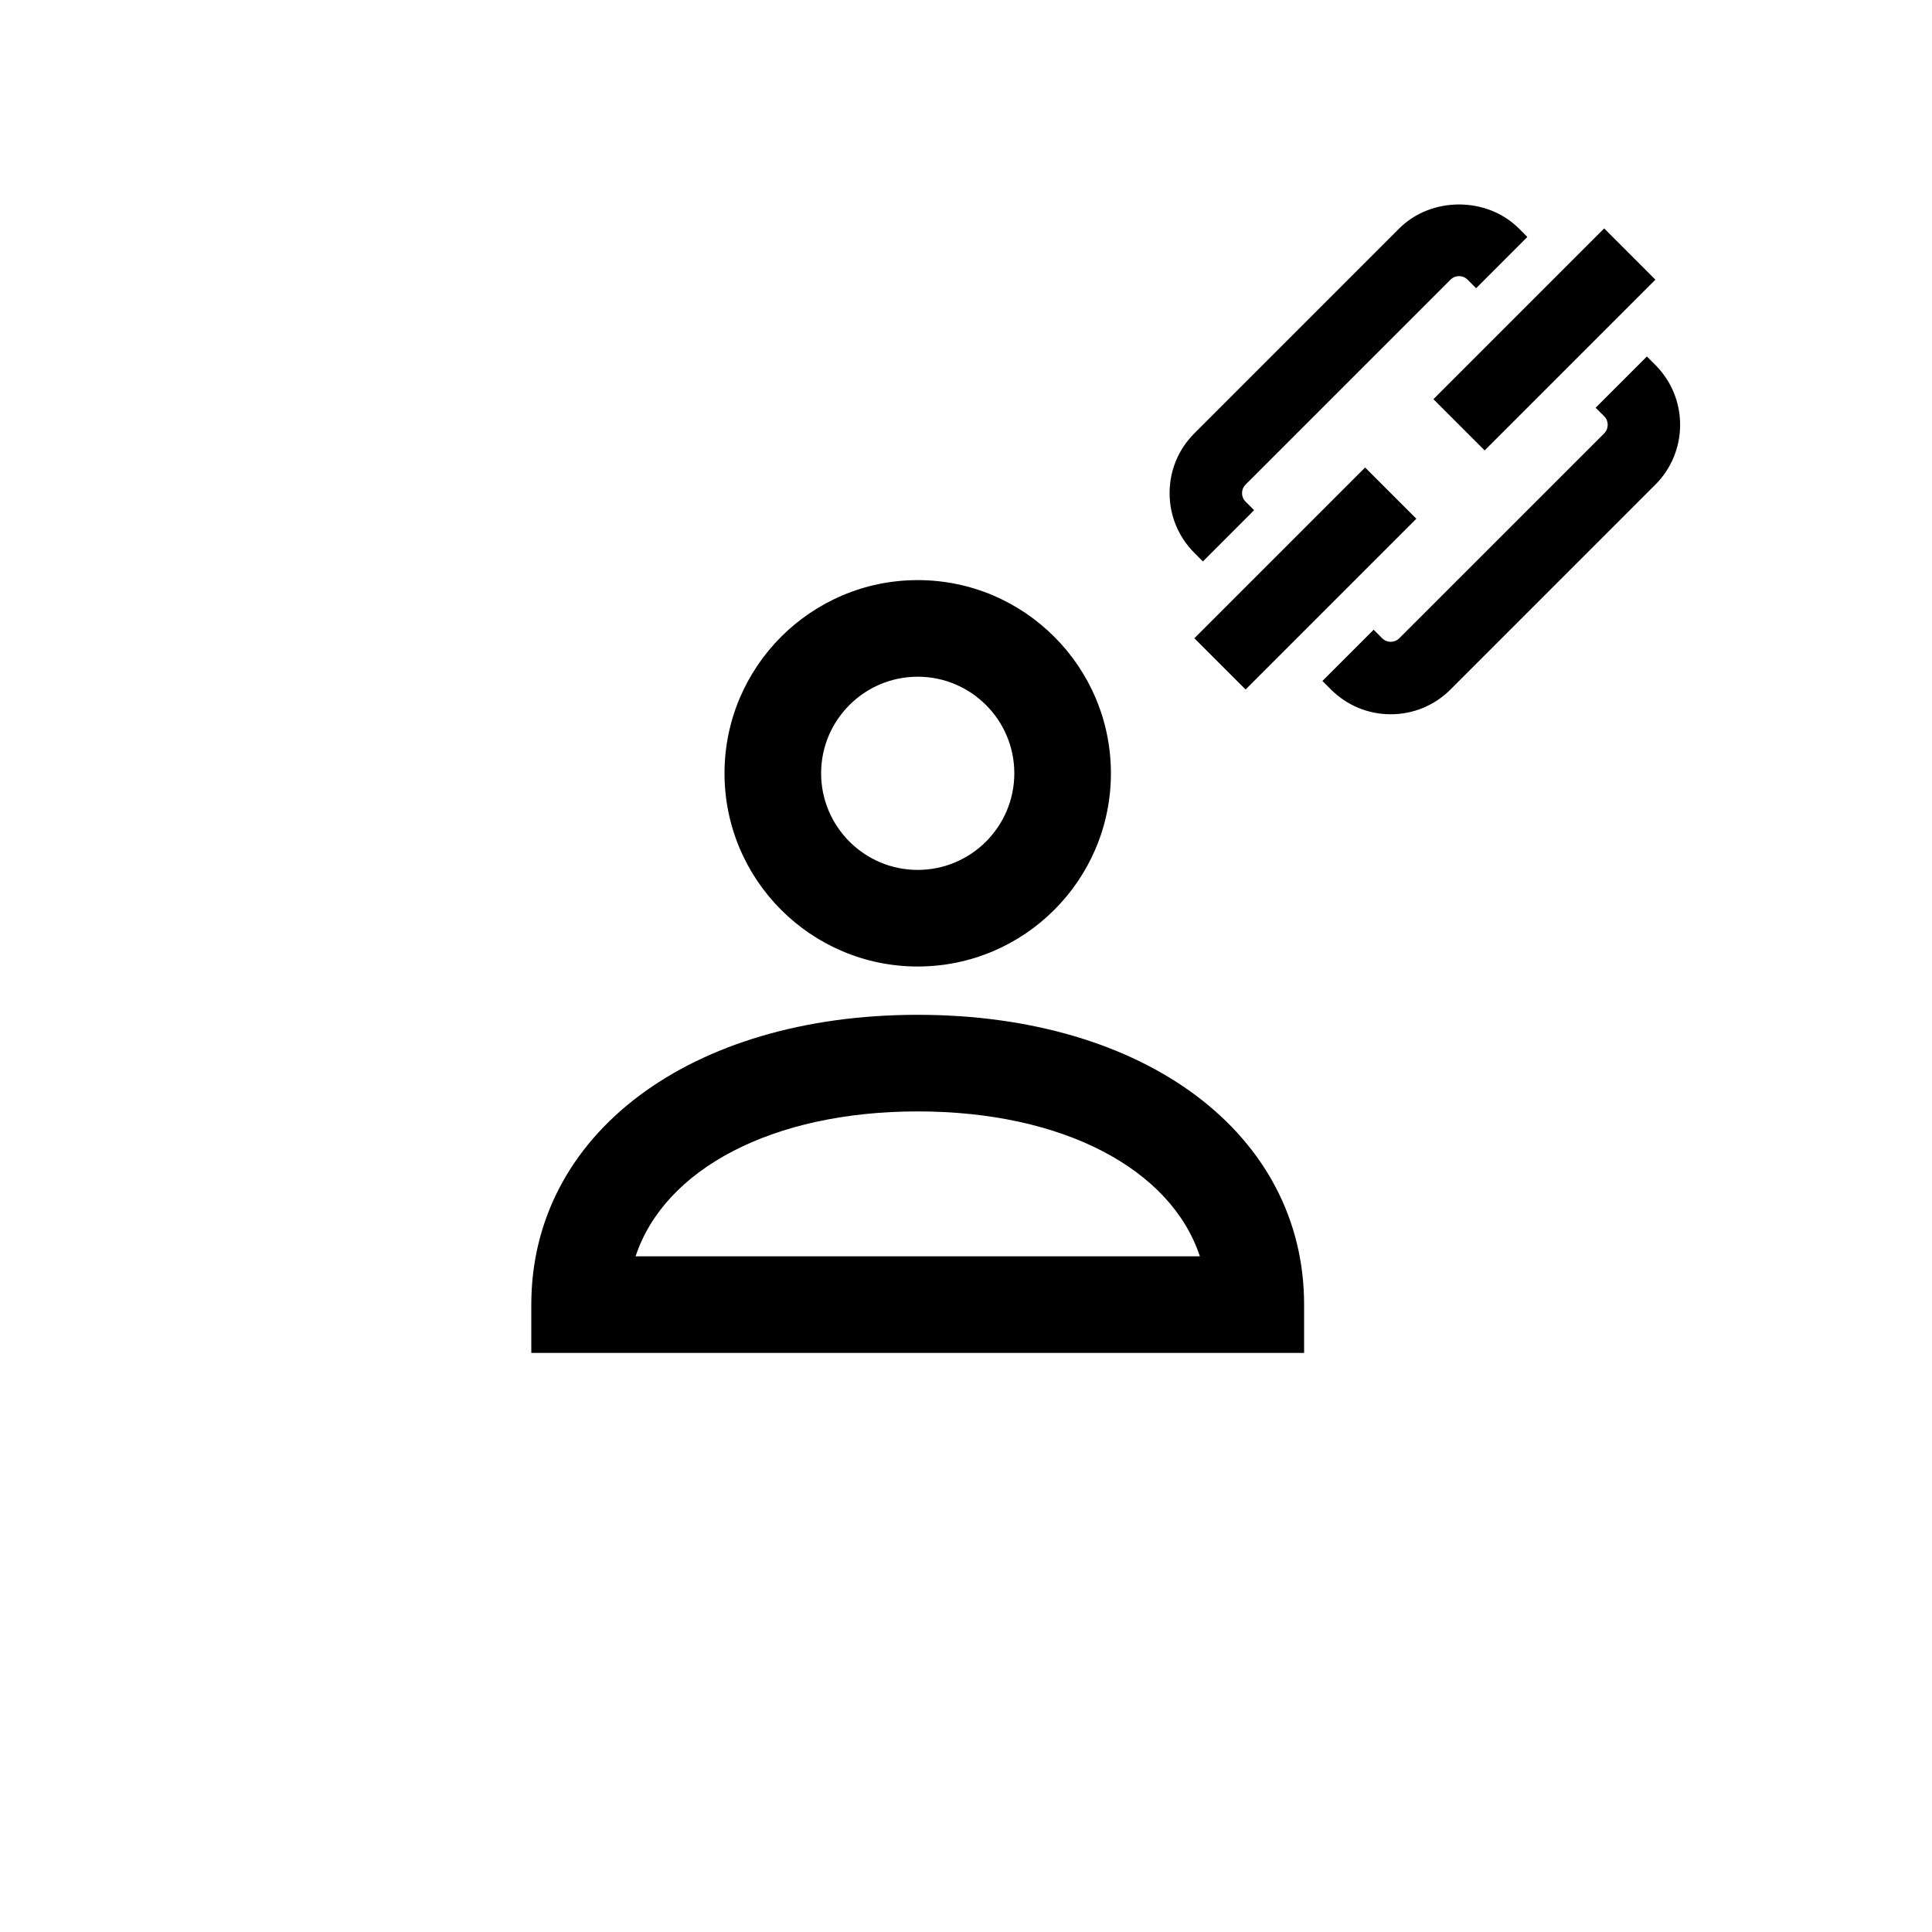 <svg height="1200" viewBox="0 0 1200 1200" width="1200" xmlns="http://www.w3.org/2000/svg"><path d="m570 630.316c141.33 0 240 74.01 240 180v30h-480v-30c0-105.99 98.7-180 240-180zm-175.23 150h350.49c-17.94-54.24-85.02-90-175.26-90s-157.29 35.76-175.23 90zm175.239-180c-66.18 0-120-53.82-120-120s53.82-120 120-120 120 53.82 120 120-53.82 120-120 120zm0-180c-33.09 0-60 26.88-60 60 0 33.09 26.91 60 60 60s60-26.91 60-60c0-33.12-26.91-60-60-60zm177.129-71.601-5.295-5.31c-9.93-9.93-15.39-23.115-15.39-37.14s5.46-27.21 15.39-37.11l127.275-127.29c19.815-19.815 54.405-19.83 74.25.015l5.295 5.295-31.815 31.83-5.31-5.31c-1.905-1.905-4.14-2.19-5.31-2.19-1.155 0-3.39.285-5.295 2.19l-127.275 127.275c-1.92 1.92-2.205 4.155-2.205 5.295 0 1.17.285 3.405 2.205 5.325l5.295 5.295zm275.764-127.288 5.31 5.31c20.46 20.46 20.46 53.745 0 74.235l-127.275 127.29c-9.93 9.915-23.1 15.375-37.125 15.375s-27.21-5.46-37.125-15.375l-5.31-5.295 31.815-31.83 5.31 5.295c1.92 1.92 4.14 2.205 5.31 2.205 1.155 0 3.39-.285 5.295-2.205l127.29-127.275c2.91-2.925 2.91-7.68 0-10.59l-5.31-5.325zm-100.76 58.338-31.815-31.83 106.065-106.065 31.815 31.83zm-148.491 148.491-31.815-31.815 106.065-106.065 31.815 31.815z" fill-rule="evenodd"/></svg>